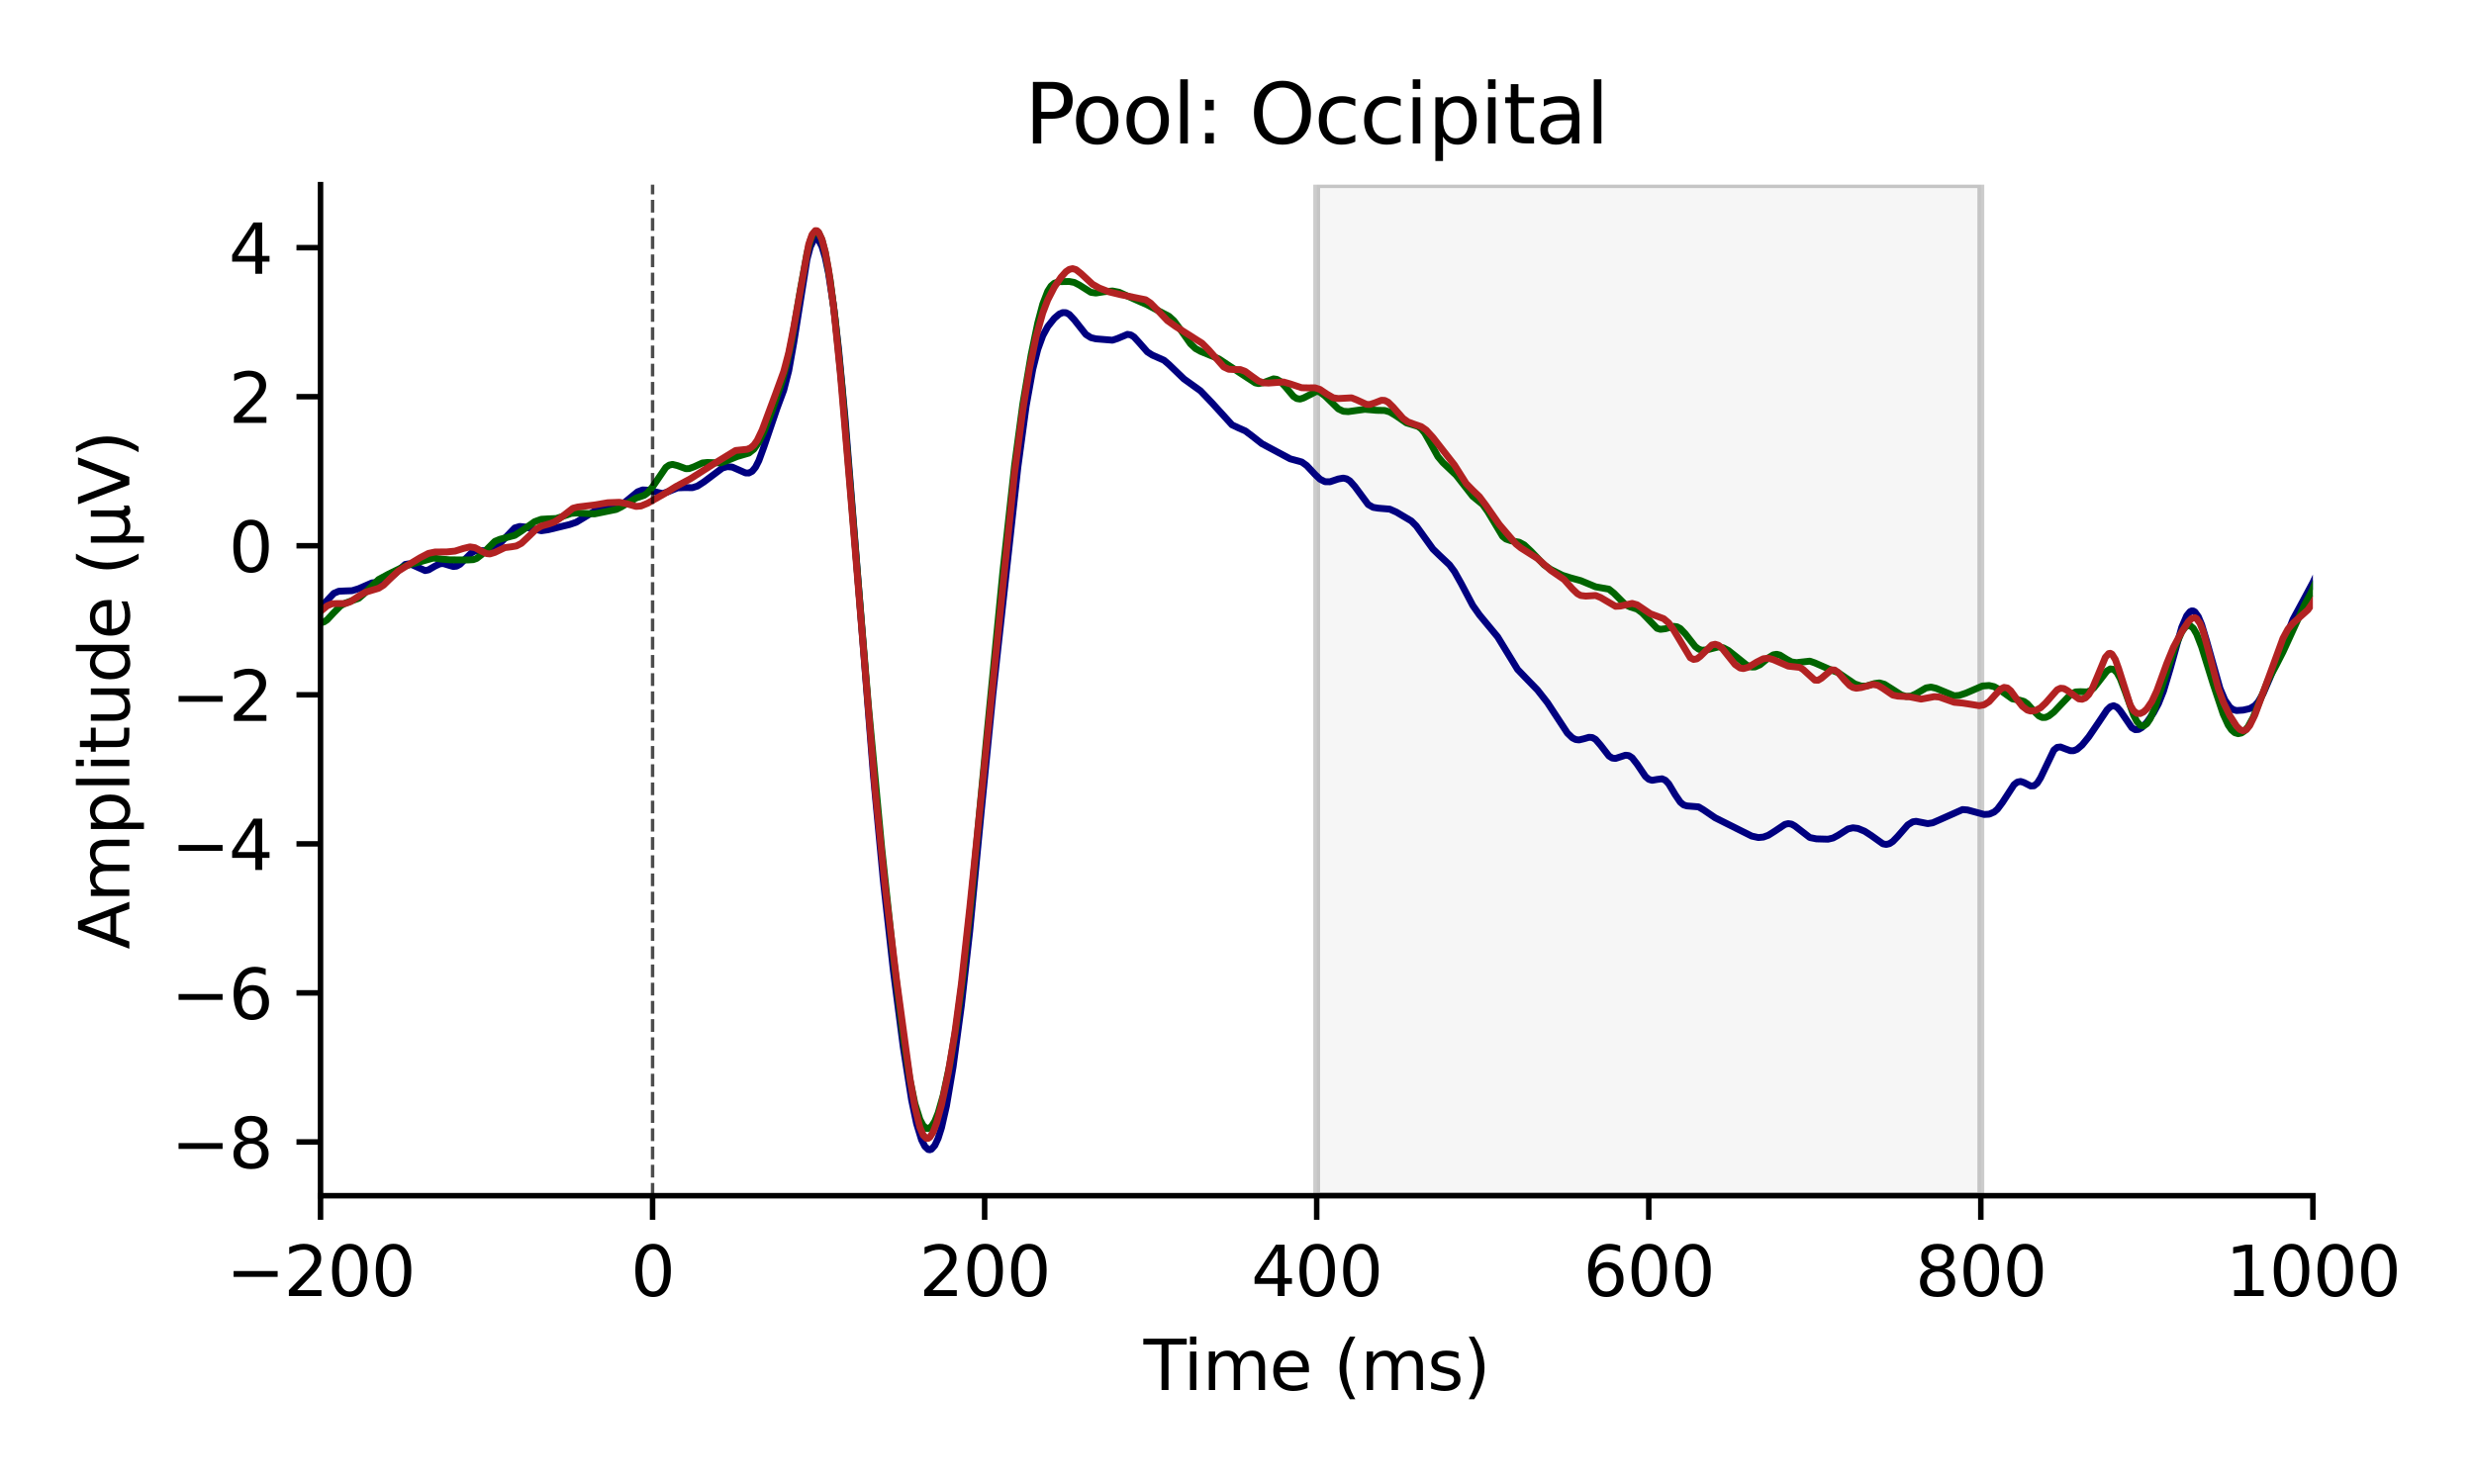 <?xml version="1.0" encoding="utf-8" standalone="no"?>
<!DOCTYPE svg PUBLIC "-//W3C//DTD SVG 1.1//EN"
  "http://www.w3.org/Graphics/SVG/1.1/DTD/svg11.dtd">
<svg xmlns:xlink="http://www.w3.org/1999/xlink" width="360pt" height="216pt" viewBox="0 0 360 216" xmlns="http://www.w3.org/2000/svg" version="1.1">
 <defs>
  <style type="text/css">*{stroke-linejoin: round; stroke-linecap: butt}</style>
 </defs>
 <g id="figure_1">
  <g id="patch_1">
   <path d="M 0 216 
L 360 216 
L 360 0 
L 0 0 
z
" style="fill: #ffffff"/>
  </g>
  <g id="axes_1">
   <g id="patch_2">
    <path d="M 46.64 174.04 
L 336.555 174.04 
L 336.555 26.88 
L 46.64 26.88 
z
" style="fill: #ffffff"/>
   </g>
   <g id="patch_3">
    <path d="M 191.597 174.04 
L 288.236 174.04 
L 288.236 26.88 
L 191.597 26.88 
z
" clip-path="url(#p54c84f1dfa)" style="fill: #d3d3d3; opacity: 0.2; stroke: #000000; stroke-linejoin: miter"/>
   </g>
   <g id="matplotlib.axis_1">
    <g id="xtick_1">
     <g id="line2d_1">
      <defs>
       <path id="mfc34620e0b" d="M 0 0 
L 0 3.5 
" style="stroke: #000000; stroke-width: 0.8"/>
      </defs>
      <g>
       <use xlink:href="#mfc34620e0b" x="46.64" y="174.04" style="stroke: #000000; stroke-width: 0.8"/>
      </g>
     </g>
     <g id="text_1">
      <!-- −200 -->
      <g transform="translate(32.906 188.638) scale(0.1 -0.1)">
       <defs>
        <path id="DejaVuSans-2212" d="M 678 2272 
L 4684 2272 
L 4684 1741 
L 678 1741 
L 678 2272 
z
" transform="scale(0.016)"/>
        <path id="DejaVuSans-32" d="M 1228 531 
L 3431 531 
L 3431 0 
L 469 0 
L 469 531 
Q 828 903 1448 1529 
Q 2069 2156 2228 2338 
Q 2531 2678 2651 2914 
Q 2772 3150 2772 3378 
Q 2772 3750 2511 3984 
Q 2250 4219 1831 4219 
Q 1534 4219 1204 4116 
Q 875 4013 500 3803 
L 500 4441 
Q 881 4594 1212 4672 
Q 1544 4750 1819 4750 
Q 2544 4750 2975 4387 
Q 3406 4025 3406 3419 
Q 3406 3131 3298 2873 
Q 3191 2616 2906 2266 
Q 2828 2175 2409 1742 
Q 1991 1309 1228 531 
z
" transform="scale(0.016)"/>
        <path id="DejaVuSans-30" d="M 2034 4250 
Q 1547 4250 1301 3770 
Q 1056 3291 1056 2328 
Q 1056 1369 1301 889 
Q 1547 409 2034 409 
Q 2525 409 2770 889 
Q 3016 1369 3016 2328 
Q 3016 3291 2770 3770 
Q 2525 4250 2034 4250 
z
M 2034 4750 
Q 2819 4750 3233 4129 
Q 3647 3509 3647 2328 
Q 3647 1150 3233 529 
Q 2819 -91 2034 -91 
Q 1250 -91 836 529 
Q 422 1150 422 2328 
Q 422 3509 836 4129 
Q 1250 4750 2034 4750 
z
" transform="scale(0.016)"/>
       </defs>
       <use xlink:href="#DejaVuSans-2212"/>
       <use xlink:href="#DejaVuSans-32" x="83.789"/>
       <use xlink:href="#DejaVuSans-30" x="147.412"/>
       <use xlink:href="#DejaVuSans-30" x="211.035"/>
      </g>
     </g>
    </g>
    <g id="xtick_2">
     <g id="line2d_2">
      <g>
       <use xlink:href="#mfc34620e0b" x="94.959" y="174.04" style="stroke: #000000; stroke-width: 0.8"/>
      </g>
     </g>
     <g id="text_2">
      <!-- 0 -->
      <g transform="translate(91.778 188.638) scale(0.1 -0.1)">
       <use xlink:href="#DejaVuSans-30"/>
      </g>
     </g>
    </g>
    <g id="xtick_3">
     <g id="line2d_3">
      <g>
       <use xlink:href="#mfc34620e0b" x="143.278" y="174.04" style="stroke: #000000; stroke-width: 0.8"/>
      </g>
     </g>
     <g id="text_3">
      <!-- 200 -->
      <g transform="translate(133.735 188.638) scale(0.1 -0.1)">
       <use xlink:href="#DejaVuSans-32"/>
       <use xlink:href="#DejaVuSans-30" x="63.623"/>
       <use xlink:href="#DejaVuSans-30" x="127.246"/>
      </g>
     </g>
    </g>
    <g id="xtick_4">
     <g id="line2d_4">
      <g>
       <use xlink:href="#mfc34620e0b" x="191.597" y="174.04" style="stroke: #000000; stroke-width: 0.8"/>
      </g>
     </g>
     <g id="text_4">
      <!-- 400 -->
      <g transform="translate(182.054 188.638) scale(0.1 -0.1)">
       <defs>
        <path id="DejaVuSans-34" d="M 2419 4116 
L 825 1625 
L 2419 1625 
L 2419 4116 
z
M 2253 4666 
L 3047 4666 
L 3047 1625 
L 3713 1625 
L 3713 1100 
L 3047 1100 
L 3047 0 
L 2419 0 
L 2419 1100 
L 313 1100 
L 313 1709 
L 2253 4666 
z
" transform="scale(0.016)"/>
       </defs>
       <use xlink:href="#DejaVuSans-34"/>
       <use xlink:href="#DejaVuSans-30" x="63.623"/>
       <use xlink:href="#DejaVuSans-30" x="127.246"/>
      </g>
     </g>
    </g>
    <g id="xtick_5">
     <g id="line2d_5">
      <g>
       <use xlink:href="#mfc34620e0b" x="239.917" y="174.04" style="stroke: #000000; stroke-width: 0.8"/>
      </g>
     </g>
     <g id="text_5">
      <!-- 600 -->
      <g transform="translate(230.373 188.638) scale(0.1 -0.1)">
       <defs>
        <path id="DejaVuSans-36" d="M 2113 2584 
Q 1688 2584 1439 2293 
Q 1191 2003 1191 1497 
Q 1191 994 1439 701 
Q 1688 409 2113 409 
Q 2538 409 2786 701 
Q 3034 994 3034 1497 
Q 3034 2003 2786 2293 
Q 2538 2584 2113 2584 
z
M 3366 4563 
L 3366 3988 
Q 3128 4100 2886 4159 
Q 2644 4219 2406 4219 
Q 1781 4219 1451 3797 
Q 1122 3375 1075 2522 
Q 1259 2794 1537 2939 
Q 1816 3084 2150 3084 
Q 2853 3084 3261 2657 
Q 3669 2231 3669 1497 
Q 3669 778 3244 343 
Q 2819 -91 2113 -91 
Q 1303 -91 875 529 
Q 447 1150 447 2328 
Q 447 3434 972 4092 
Q 1497 4750 2381 4750 
Q 2619 4750 2861 4703 
Q 3103 4656 3366 4563 
z
" transform="scale(0.016)"/>
       </defs>
       <use xlink:href="#DejaVuSans-36"/>
       <use xlink:href="#DejaVuSans-30" x="63.623"/>
       <use xlink:href="#DejaVuSans-30" x="127.246"/>
      </g>
     </g>
    </g>
    <g id="xtick_6">
     <g id="line2d_6">
      <g>
       <use xlink:href="#mfc34620e0b" x="288.236" y="174.04" style="stroke: #000000; stroke-width: 0.8"/>
      </g>
     </g>
     <g id="text_6">
      <!-- 800 -->
      <g transform="translate(278.692 188.638) scale(0.1 -0.1)">
       <defs>
        <path id="DejaVuSans-38" d="M 2034 2216 
Q 1584 2216 1326 1975 
Q 1069 1734 1069 1313 
Q 1069 891 1326 650 
Q 1584 409 2034 409 
Q 2484 409 2743 651 
Q 3003 894 3003 1313 
Q 3003 1734 2745 1975 
Q 2488 2216 2034 2216 
z
M 1403 2484 
Q 997 2584 770 2862 
Q 544 3141 544 3541 
Q 544 4100 942 4425 
Q 1341 4750 2034 4750 
Q 2731 4750 3128 4425 
Q 3525 4100 3525 3541 
Q 3525 3141 3298 2862 
Q 3072 2584 2669 2484 
Q 3125 2378 3379 2068 
Q 3634 1759 3634 1313 
Q 3634 634 3220 271 
Q 2806 -91 2034 -91 
Q 1263 -91 848 271 
Q 434 634 434 1313 
Q 434 1759 690 2068 
Q 947 2378 1403 2484 
z
M 1172 3481 
Q 1172 3119 1398 2916 
Q 1625 2713 2034 2713 
Q 2441 2713 2670 2916 
Q 2900 3119 2900 3481 
Q 2900 3844 2670 4047 
Q 2441 4250 2034 4250 
Q 1625 4250 1398 4047 
Q 1172 3844 1172 3481 
z
" transform="scale(0.016)"/>
       </defs>
       <use xlink:href="#DejaVuSans-38"/>
       <use xlink:href="#DejaVuSans-30" x="63.623"/>
       <use xlink:href="#DejaVuSans-30" x="127.246"/>
      </g>
     </g>
    </g>
    <g id="xtick_7">
     <g id="line2d_7">
      <g>
       <use xlink:href="#mfc34620e0b" x="336.555" y="174.04" style="stroke: #000000; stroke-width: 0.8"/>
      </g>
     </g>
     <g id="text_7">
      <!-- 1000 -->
      <g transform="translate(323.83 188.638) scale(0.1 -0.1)">
       <defs>
        <path id="DejaVuSans-31" d="M 794 531 
L 1825 531 
L 1825 4091 
L 703 3866 
L 703 4441 
L 1819 4666 
L 2450 4666 
L 2450 531 
L 3481 531 
L 3481 0 
L 794 0 
L 794 531 
z
" transform="scale(0.016)"/>
       </defs>
       <use xlink:href="#DejaVuSans-31"/>
       <use xlink:href="#DejaVuSans-30" x="63.623"/>
       <use xlink:href="#DejaVuSans-30" x="127.246"/>
       <use xlink:href="#DejaVuSans-30" x="190.869"/>
      </g>
     </g>
    </g>
    <g id="text_8">
     <!-- Time (ms) -->
     <g transform="translate(166.398 202.317) scale(0.1 -0.1)">
      <defs>
       <path id="DejaVuSans-54" d="M -19 4666 
L 3928 4666 
L 3928 4134 
L 2272 4134 
L 2272 0 
L 1638 0 
L 1638 4134 
L -19 4134 
L -19 4666 
z
" transform="scale(0.016)"/>
       <path id="DejaVuSans-69" d="M 603 3500 
L 1178 3500 
L 1178 0 
L 603 0 
L 603 3500 
z
M 603 4863 
L 1178 4863 
L 1178 4134 
L 603 4134 
L 603 4863 
z
" transform="scale(0.016)"/>
       <path id="DejaVuSans-6d" d="M 3328 2828 
Q 3544 3216 3844 3400 
Q 4144 3584 4550 3584 
Q 5097 3584 5394 3201 
Q 5691 2819 5691 2113 
L 5691 0 
L 5113 0 
L 5113 2094 
Q 5113 2597 4934 2840 
Q 4756 3084 4391 3084 
Q 3944 3084 3684 2787 
Q 3425 2491 3425 1978 
L 3425 0 
L 2847 0 
L 2847 2094 
Q 2847 2600 2669 2842 
Q 2491 3084 2119 3084 
Q 1678 3084 1418 2786 
Q 1159 2488 1159 1978 
L 1159 0 
L 581 0 
L 581 3500 
L 1159 3500 
L 1159 2956 
Q 1356 3278 1631 3431 
Q 1906 3584 2284 3584 
Q 2666 3584 2933 3390 
Q 3200 3197 3328 2828 
z
" transform="scale(0.016)"/>
       <path id="DejaVuSans-65" d="M 3597 1894 
L 3597 1613 
L 953 1613 
Q 991 1019 1311 708 
Q 1631 397 2203 397 
Q 2534 397 2845 478 
Q 3156 559 3463 722 
L 3463 178 
Q 3153 47 2828 -22 
Q 2503 -91 2169 -91 
Q 1331 -91 842 396 
Q 353 884 353 1716 
Q 353 2575 817 3079 
Q 1281 3584 2069 3584 
Q 2775 3584 3186 3129 
Q 3597 2675 3597 1894 
z
M 3022 2063 
Q 3016 2534 2758 2815 
Q 2500 3097 2075 3097 
Q 1594 3097 1305 2825 
Q 1016 2553 972 2059 
L 3022 2063 
z
" transform="scale(0.016)"/>
       <path id="DejaVuSans-20" transform="scale(0.016)"/>
       <path id="DejaVuSans-28" d="M 1984 4856 
Q 1566 4138 1362 3434 
Q 1159 2731 1159 2009 
Q 1159 1288 1364 580 
Q 1569 -128 1984 -844 
L 1484 -844 
Q 1016 -109 783 600 
Q 550 1309 550 2009 
Q 550 2706 781 3412 
Q 1013 4119 1484 4856 
L 1984 4856 
z
" transform="scale(0.016)"/>
       <path id="DejaVuSans-73" d="M 2834 3397 
L 2834 2853 
Q 2591 2978 2328 3040 
Q 2066 3103 1784 3103 
Q 1356 3103 1142 2972 
Q 928 2841 928 2578 
Q 928 2378 1081 2264 
Q 1234 2150 1697 2047 
L 1894 2003 
Q 2506 1872 2764 1633 
Q 3022 1394 3022 966 
Q 3022 478 2636 193 
Q 2250 -91 1575 -91 
Q 1294 -91 989 -36 
Q 684 19 347 128 
L 347 722 
Q 666 556 975 473 
Q 1284 391 1588 391 
Q 1994 391 2212 530 
Q 2431 669 2431 922 
Q 2431 1156 2273 1281 
Q 2116 1406 1581 1522 
L 1381 1569 
Q 847 1681 609 1914 
Q 372 2147 372 2553 
Q 372 3047 722 3315 
Q 1072 3584 1716 3584 
Q 2034 3584 2315 3537 
Q 2597 3491 2834 3397 
z
" transform="scale(0.016)"/>
       <path id="DejaVuSans-29" d="M 513 4856 
L 1013 4856 
Q 1481 4119 1714 3412 
Q 1947 2706 1947 2009 
Q 1947 1309 1714 600 
Q 1481 -109 1013 -844 
L 513 -844 
Q 928 -128 1133 580 
Q 1338 1288 1338 2009 
Q 1338 2731 1133 3434 
Q 928 4138 513 4856 
z
" transform="scale(0.016)"/>
      </defs>
      <use xlink:href="#DejaVuSans-54"/>
      <use xlink:href="#DejaVuSans-69" x="57.959"/>
      <use xlink:href="#DejaVuSans-6d" x="85.742"/>
      <use xlink:href="#DejaVuSans-65" x="183.154"/>
      <use xlink:href="#DejaVuSans-20" x="244.678"/>
      <use xlink:href="#DejaVuSans-28" x="276.465"/>
      <use xlink:href="#DejaVuSans-6d" x="315.479"/>
      <use xlink:href="#DejaVuSans-73" x="412.891"/>
      <use xlink:href="#DejaVuSans-29" x="464.99"/>
     </g>
    </g>
   </g>
   <g id="matplotlib.axis_2">
    <g id="ytick_1">
     <g id="line2d_8">
      <defs>
       <path id="m49fb830485" d="M 0 0 
L -3.5 0 
" style="stroke: #000000; stroke-width: 0.8"/>
      </defs>
      <g>
       <use xlink:href="#m49fb830485" x="46.64" y="166.215" style="stroke: #000000; stroke-width: 0.8"/>
      </g>
     </g>
     <g id="text_9">
      <!-- −8 -->
      <g transform="translate(24.898 170.014) scale(0.1 -0.1)">
       <use xlink:href="#DejaVuSans-2212"/>
       <use xlink:href="#DejaVuSans-38" x="83.789"/>
      </g>
     </g>
    </g>
    <g id="ytick_2">
     <g id="line2d_9">
      <g>
       <use xlink:href="#m49fb830485" x="46.64" y="144.52" style="stroke: #000000; stroke-width: 0.8"/>
      </g>
     </g>
     <g id="text_10">
      <!-- −6 -->
      <g transform="translate(24.898 148.319) scale(0.1 -0.1)">
       <use xlink:href="#DejaVuSans-2212"/>
       <use xlink:href="#DejaVuSans-36" x="83.789"/>
      </g>
     </g>
    </g>
    <g id="ytick_3">
     <g id="line2d_10">
      <g>
       <use xlink:href="#m49fb830485" x="46.64" y="122.826" style="stroke: #000000; stroke-width: 0.8"/>
      </g>
     </g>
     <g id="text_11">
      <!-- −4 -->
      <g transform="translate(24.898 126.625) scale(0.1 -0.1)">
       <use xlink:href="#DejaVuSans-2212"/>
       <use xlink:href="#DejaVuSans-34" x="83.789"/>
      </g>
     </g>
    </g>
    <g id="ytick_4">
     <g id="line2d_11">
      <g>
       <use xlink:href="#m49fb830485" x="46.64" y="101.131" style="stroke: #000000; stroke-width: 0.8"/>
      </g>
     </g>
     <g id="text_12">
      <!-- −2 -->
      <g transform="translate(24.898 104.93) scale(0.1 -0.1)">
       <use xlink:href="#DejaVuSans-2212"/>
       <use xlink:href="#DejaVuSans-32" x="83.789"/>
      </g>
     </g>
    </g>
    <g id="ytick_5">
     <g id="line2d_12">
      <g>
       <use xlink:href="#m49fb830485" x="46.64" y="79.436" style="stroke: #000000; stroke-width: 0.8"/>
      </g>
     </g>
     <g id="text_13">
      <!-- 0 -->
      <g transform="translate(33.278 83.236) scale(0.1 -0.1)">
       <use xlink:href="#DejaVuSans-30"/>
      </g>
     </g>
    </g>
    <g id="ytick_6">
     <g id="line2d_13">
      <g>
       <use xlink:href="#m49fb830485" x="46.64" y="57.742" style="stroke: #000000; stroke-width: 0.8"/>
      </g>
     </g>
     <g id="text_14">
      <!-- 2 -->
      <g transform="translate(33.278 61.541) scale(0.1 -0.1)">
       <use xlink:href="#DejaVuSans-32"/>
      </g>
     </g>
    </g>
    <g id="ytick_7">
     <g id="line2d_14">
      <g>
       <use xlink:href="#m49fb830485" x="46.64" y="36.047" style="stroke: #000000; stroke-width: 0.8"/>
      </g>
     </g>
     <g id="text_15">
      <!-- 4 -->
      <g transform="translate(33.278 39.847) scale(0.1 -0.1)">
       <use xlink:href="#DejaVuSans-34"/>
      </g>
     </g>
    </g>
    <g id="text_16">
     <!-- Amplitude (μV) -->
     <g transform="translate(18.818 138.175) rotate(-90) scale(0.1 -0.1)">
      <defs>
       <path id="DejaVuSans-41" d="M 2188 4044 
L 1331 1722 
L 3047 1722 
L 2188 4044 
z
M 1831 4666 
L 2547 4666 
L 4325 0 
L 3669 0 
L 3244 1197 
L 1141 1197 
L 716 0 
L 50 0 
L 1831 4666 
z
" transform="scale(0.016)"/>
       <path id="DejaVuSans-70" d="M 1159 525 
L 1159 -1331 
L 581 -1331 
L 581 3500 
L 1159 3500 
L 1159 2969 
Q 1341 3281 1617 3432 
Q 1894 3584 2278 3584 
Q 2916 3584 3314 3078 
Q 3713 2572 3713 1747 
Q 3713 922 3314 415 
Q 2916 -91 2278 -91 
Q 1894 -91 1617 61 
Q 1341 213 1159 525 
z
M 3116 1747 
Q 3116 2381 2855 2742 
Q 2594 3103 2138 3103 
Q 1681 3103 1420 2742 
Q 1159 2381 1159 1747 
Q 1159 1113 1420 752 
Q 1681 391 2138 391 
Q 2594 391 2855 752 
Q 3116 1113 3116 1747 
z
" transform="scale(0.016)"/>
       <path id="DejaVuSans-6c" d="M 603 4863 
L 1178 4863 
L 1178 0 
L 603 0 
L 603 4863 
z
" transform="scale(0.016)"/>
       <path id="DejaVuSans-74" d="M 1172 4494 
L 1172 3500 
L 2356 3500 
L 2356 3053 
L 1172 3053 
L 1172 1153 
Q 1172 725 1289 603 
Q 1406 481 1766 481 
L 2356 481 
L 2356 0 
L 1766 0 
Q 1100 0 847 248 
Q 594 497 594 1153 
L 594 3053 
L 172 3053 
L 172 3500 
L 594 3500 
L 594 4494 
L 1172 4494 
z
" transform="scale(0.016)"/>
       <path id="DejaVuSans-75" d="M 544 1381 
L 544 3500 
L 1119 3500 
L 1119 1403 
Q 1119 906 1312 657 
Q 1506 409 1894 409 
Q 2359 409 2629 706 
Q 2900 1003 2900 1516 
L 2900 3500 
L 3475 3500 
L 3475 0 
L 2900 0 
L 2900 538 
Q 2691 219 2414 64 
Q 2138 -91 1772 -91 
Q 1169 -91 856 284 
Q 544 659 544 1381 
z
M 1991 3584 
L 1991 3584 
z
" transform="scale(0.016)"/>
       <path id="DejaVuSans-64" d="M 2906 2969 
L 2906 4863 
L 3481 4863 
L 3481 0 
L 2906 0 
L 2906 525 
Q 2725 213 2448 61 
Q 2172 -91 1784 -91 
Q 1150 -91 751 415 
Q 353 922 353 1747 
Q 353 2572 751 3078 
Q 1150 3584 1784 3584 
Q 2172 3584 2448 3432 
Q 2725 3281 2906 2969 
z
M 947 1747 
Q 947 1113 1208 752 
Q 1469 391 1925 391 
Q 2381 391 2643 752 
Q 2906 1113 2906 1747 
Q 2906 2381 2643 2742 
Q 2381 3103 1925 3103 
Q 1469 3103 1208 2742 
Q 947 2381 947 1747 
z
" transform="scale(0.016)"/>
       <path id="DejaVuSans-3bc" d="M 544 -1331 
L 544 3500 
L 1119 3500 
L 1119 1325 
Q 1119 872 1334 640 
Q 1550 409 1972 409 
Q 2434 409 2667 671 
Q 2900 934 2900 1459 
L 2900 3500 
L 3475 3500 
L 3475 806 
Q 3475 619 3529 530 
Q 3584 441 3700 441 
Q 3728 441 3778 458 
Q 3828 475 3916 513 
L 3916 50 
Q 3788 -22 3673 -56 
Q 3559 -91 3450 -91 
Q 3234 -91 3106 31 
Q 2978 153 2931 403 
Q 2775 156 2548 32 
Q 2322 -91 2016 -91 
Q 1697 -91 1473 31 
Q 1250 153 1119 397 
L 1119 -1331 
L 544 -1331 
z
" transform="scale(0.016)"/>
       <path id="DejaVuSans-56" d="M 1831 0 
L 50 4666 
L 709 4666 
L 2188 738 
L 3669 4666 
L 4325 4666 
L 2547 0 
L 1831 0 
z
" transform="scale(0.016)"/>
      </defs>
      <use xlink:href="#DejaVuSans-41"/>
      <use xlink:href="#DejaVuSans-6d" x="68.408"/>
      <use xlink:href="#DejaVuSans-70" x="165.82"/>
      <use xlink:href="#DejaVuSans-6c" x="229.297"/>
      <use xlink:href="#DejaVuSans-69" x="257.08"/>
      <use xlink:href="#DejaVuSans-74" x="284.863"/>
      <use xlink:href="#DejaVuSans-75" x="324.072"/>
      <use xlink:href="#DejaVuSans-64" x="387.451"/>
      <use xlink:href="#DejaVuSans-65" x="450.928"/>
      <use xlink:href="#DejaVuSans-20" x="512.451"/>
      <use xlink:href="#DejaVuSans-28" x="544.238"/>
      <use xlink:href="#DejaVuSans-3bc" x="583.252"/>
      <use xlink:href="#DejaVuSans-56" x="646.875"/>
      <use xlink:href="#DejaVuSans-29" x="715.283"/>
     </g>
    </g>
   </g>
   <g id="line2d_15">
    <path d="M 46.64 88.419 
L 48.573 86.363 
L 49.298 86.054 
L 50.264 86.01 
L 51.23 85.977 
L 52.197 85.682 
L 54.129 84.839 
L 55.337 84.741 
L 56.062 84.584 
L 56.787 84.12 
L 58.961 82.157 
L 59.445 82.076 
L 59.928 82.185 
L 61.861 83.05 
L 62.344 82.952 
L 63.31 82.39 
L 64.035 82.055 
L 64.518 82.03 
L 65.243 82.25 
L 65.968 82.459 
L 66.451 82.402 
L 66.934 82.129 
L 67.659 81.413 
L 68.625 80.452 
L 69.108 80.195 
L 69.592 80.119 
L 71.283 80.199 
L 71.766 79.979 
L 72.491 79.357 
L 74.907 76.843 
L 75.632 76.628 
L 76.356 76.701 
L 78.772 77.251 
L 79.739 77.11 
L 82.879 76.349 
L 83.846 76.018 
L 85.054 75.289 
L 86.987 74.113 
L 87.953 73.804 
L 89.161 73.763 
L 89.886 73.68 
L 90.61 73.362 
L 91.577 72.581 
L 92.785 71.585 
L 93.51 71.308 
L 94.234 71.344 
L 96.409 71.838 
L 97.134 71.601 
L 98.583 71.011 
L 99.549 70.972 
L 100.757 70.981 
L 101.482 70.754 
L 102.449 70.13 
L 105.106 68.128 
L 105.831 67.922 
L 106.556 67.988 
L 107.522 68.41 
L 108.489 68.837 
L 108.972 68.847 
L 109.455 68.594 
L 109.938 68.004 
L 110.421 67.055 
L 111.146 65.073 
L 113.079 59.393 
L 114.045 56.789 
L 114.77 53.969 
L 115.495 49.925 
L 117.428 37.746 
L 117.911 35.932 
L 118.394 34.935 
L 118.636 34.743 
L 118.877 34.747 
L 119.119 34.94 
L 119.602 35.866 
L 120.085 37.487 
L 120.568 39.794 
L 121.293 44.547 
L 122.018 50.786 
L 122.984 61.047 
L 124.434 79.125 
L 127.091 112.819 
L 128.541 128.218 
L 129.991 141.24 
L 131.44 152.426 
L 132.648 160.094 
L 133.373 163.536 
L 134.098 165.905 
L 134.581 166.86 
L 135.064 167.313 
L 135.306 167.351 
L 135.547 167.264 
L 136.03 166.718 
L 136.514 165.678 
L 136.997 164.15 
L 137.722 160.976 
L 138.688 155.278 
L 139.896 146.322 
L 141.104 135.56 
L 142.795 117.97 
L 144.486 100.965 
L 148.11 68.023 
L 149.318 59.103 
L 150.285 53.741 
L 151.009 50.863 
L 151.734 48.872 
L 152.459 47.536 
L 153.425 46.322 
L 154.15 45.708 
L 154.633 45.499 
L 155.117 45.512 
L 155.6 45.769 
L 156.325 46.548 
L 158.016 48.686 
L 158.74 49.144 
L 159.465 49.32 
L 161.881 49.517 
L 162.606 49.278 
L 164.056 48.666 
L 164.539 48.744 
L 165.022 49.051 
L 165.747 49.844 
L 166.955 51.221 
L 167.68 51.687 
L 169.371 52.431 
L 170.095 53.05 
L 172.27 55.149 
L 174.686 56.884 
L 176.377 58.657 
L 179.276 61.843 
L 180.242 62.295 
L 181.209 62.72 
L 182.175 63.444 
L 183.625 64.582 
L 187.732 66.783 
L 189.423 67.245 
L 190.148 67.763 
L 191.356 69.059 
L 192.081 69.745 
L 192.805 70.113 
L 193.53 70.124 
L 194.738 69.716 
L 195.463 69.59 
L 195.946 69.694 
L 196.429 69.996 
L 197.154 70.817 
L 199.087 73.432 
L 199.812 73.846 
L 200.537 73.964 
L 202.228 74.106 
L 203.194 74.537 
L 205.368 75.827 
L 206.093 76.555 
L 207.06 77.897 
L 208.509 79.91 
L 209.476 80.85 
L 210.925 82.215 
L 211.65 83.198 
L 212.616 84.92 
L 214.308 88.127 
L 215.274 89.493 
L 217.931 92.704 
L 220.831 97.439 
L 222.039 98.695 
L 223.73 100.436 
L 225.179 102.281 
L 226.629 104.493 
L 228.078 106.702 
L 228.803 107.4 
L 229.286 107.641 
L 229.77 107.699 
L 230.494 107.527 
L 231.219 107.314 
L 231.702 107.35 
L 232.186 107.627 
L 232.91 108.468 
L 234.118 110.033 
L 234.602 110.339 
L 235.085 110.393 
L 235.81 110.156 
L 236.534 109.92 
L 237.018 109.978 
L 237.501 110.297 
L 238.225 111.228 
L 239.433 113.018 
L 239.917 113.429 
L 240.4 113.576 
L 241.125 113.449 
L 241.849 113.355 
L 242.333 113.569 
L 242.816 114.084 
L 243.782 115.696 
L 244.507 116.76 
L 244.99 117.158 
L 245.473 117.304 
L 247.165 117.441 
L 247.889 117.877 
L 249.581 119.031 
L 254.896 121.692 
L 255.862 121.908 
L 256.587 121.841 
L 257.312 121.575 
L 258.278 120.968 
L 259.728 119.994 
L 260.211 119.877 
L 260.694 119.952 
L 261.177 120.222 
L 263.351 121.905 
L 264.318 122.1 
L 266.009 122.147 
L 266.734 121.973 
L 267.459 121.582 
L 268.908 120.654 
L 269.633 120.488 
L 270.358 120.583 
L 271.324 120.984 
L 272.291 121.611 
L 273.982 122.818 
L 274.465 122.91 
L 274.948 122.795 
L 275.431 122.479 
L 276.156 121.728 
L 277.606 120.066 
L 278.33 119.616 
L 278.814 119.544 
L 279.538 119.685 
L 280.505 119.878 
L 281.23 119.763 
L 282.438 119.232 
L 285.578 117.833 
L 286.303 117.892 
L 288.719 118.548 
L 289.444 118.505 
L 290.169 118.2 
L 290.652 117.778 
L 291.377 116.81 
L 293.068 114.211 
L 293.551 113.835 
L 294.034 113.744 
L 294.517 113.9 
L 295.484 114.398 
L 295.967 114.375 
L 296.45 113.985 
L 296.933 113.209 
L 298.866 109.175 
L 299.349 108.78 
L 299.832 108.725 
L 300.557 109.007 
L 301.282 109.271 
L 301.765 109.261 
L 302.248 109.061 
L 302.973 108.442 
L 303.94 107.255 
L 305.389 105.131 
L 306.597 103.328 
L 307.08 102.868 
L 307.563 102.717 
L 308.047 102.928 
L 308.53 103.468 
L 310.221 105.932 
L 310.704 106.205 
L 311.187 106.177 
L 311.671 105.894 
L 312.395 105.142 
L 313.362 103.765 
L 314.087 102.411 
L 314.811 100.603 
L 315.778 97.377 
L 317.469 91.31 
L 318.194 89.624 
L 318.677 89.032 
L 318.919 88.919 
L 319.16 88.933 
L 319.402 89.079 
L 319.885 89.759 
L 320.368 90.915 
L 321.093 93.319 
L 323.026 100.184 
L 323.75 101.893 
L 324.475 102.938 
L 324.958 103.288 
L 325.442 103.421 
L 326.408 103.357 
L 327.374 103.142 
L 328.099 102.716 
L 328.582 102.185 
L 329.307 100.969 
L 330.274 98.728 
L 333.656 90.174 
L 335.105 87.492 
L 336.555 84.786 
L 336.797 84.279 
L 336.797 84.279 
" clip-path="url(#p54c84f1dfa)" style="fill: none; stroke: #000080; stroke-linecap: square"/>
   </g>
   <g id="line2d_16">
    <path d="M 46.64 90.639 
L 47.123 90.532 
L 47.606 90.214 
L 48.573 89.174 
L 49.539 88.194 
L 50.264 87.776 
L 52.197 87.086 
L 52.921 86.466 
L 55.096 84.346 
L 56.545 83.56 
L 58.961 82.379 
L 63.069 81.223 
L 64.276 81.385 
L 65.484 81.486 
L 68.142 81.501 
L 68.867 81.459 
L 69.35 81.285 
L 70.075 80.729 
L 72.008 78.797 
L 72.732 78.498 
L 74.907 77.923 
L 75.873 77.293 
L 77.806 75.924 
L 78.772 75.582 
L 79.739 75.524 
L 80.947 75.469 
L 81.913 75.153 
L 83.121 74.722 
L 83.846 74.669 
L 86.503 74.799 
L 89.644 74.157 
L 90.369 73.804 
L 92.543 72.496 
L 93.751 72.089 
L 94.234 71.738 
L 94.959 70.861 
L 96.892 68.031 
L 97.375 67.697 
L 97.858 67.593 
L 98.583 67.771 
L 99.791 68.217 
L 100.274 68.207 
L 100.999 67.941 
L 102.207 67.386 
L 102.932 67.311 
L 104.865 67.378 
L 105.831 67.029 
L 107.281 66.442 
L 108.972 65.947 
L 109.697 65.375 
L 110.421 64.35 
L 111.146 62.857 
L 112.354 59.749 
L 113.804 55.503 
L 114.528 52.78 
L 115.253 49.327 
L 116.461 42.213 
L 117.428 36.882 
L 117.911 35.01 
L 118.394 33.915 
L 118.636 33.686 
L 118.877 33.673 
L 119.119 33.875 
L 119.602 34.901 
L 120.085 36.719 
L 120.81 40.832 
L 121.535 46.496 
L 122.501 56.149 
L 123.951 73.56 
L 126.367 102.788 
L 128.299 123.445 
L 129.991 139.278 
L 131.44 150.957 
L 132.407 157.169 
L 133.131 160.632 
L 133.856 162.942 
L 134.339 163.841 
L 134.822 164.246 
L 135.064 164.267 
L 135.547 163.959 
L 136.03 163.195 
L 136.514 161.999 
L 137.238 159.479 
L 138.205 154.974 
L 139.171 149.201 
L 140.138 141.936 
L 141.346 130.797 
L 143.52 107.868 
L 145.936 83.179 
L 147.627 67.811 
L 148.835 58.801 
L 150.043 51.652 
L 151.009 47.003 
L 151.734 44.269 
L 152.459 42.39 
L 152.942 41.637 
L 153.425 41.219 
L 154.15 40.995 
L 155.6 40.972 
L 156.325 41.108 
L 157.049 41.481 
L 158.74 42.551 
L 159.465 42.651 
L 160.673 42.461 
L 161.881 42.354 
L 162.848 42.54 
L 164.056 43.087 
L 165.505 43.733 
L 166.955 44.377 
L 169.129 45.532 
L 170.095 46.033 
L 170.82 46.687 
L 171.787 47.992 
L 173.236 50.041 
L 173.961 50.728 
L 174.686 51.136 
L 177.343 52.226 
L 180.242 54.151 
L 181.45 54.946 
L 182.658 55.73 
L 183.142 55.833 
L 183.866 55.687 
L 185.316 55.145 
L 185.799 55.215 
L 186.282 55.497 
L 187.007 56.261 
L 188.215 57.698 
L 188.698 58.014 
L 189.182 58.086 
L 189.665 57.933 
L 191.597 56.945 
L 192.081 57.073 
L 192.805 57.623 
L 194.738 59.512 
L 195.463 59.86 
L 196.188 59.912 
L 198.604 59.576 
L 200.295 59.722 
L 201.503 59.748 
L 202.228 59.96 
L 203.194 60.545 
L 204.644 61.545 
L 205.61 61.838 
L 206.335 62.061 
L 206.818 62.41 
L 207.301 63.001 
L 208.026 64.271 
L 209.234 66.455 
L 209.959 67.322 
L 211.892 69.163 
L 214.308 72.248 
L 215.757 73.429 
L 216.482 74.449 
L 218.656 78.074 
L 219.139 78.459 
L 219.864 78.708 
L 221.072 78.922 
L 221.797 79.314 
L 222.763 80.222 
L 224.696 82.231 
L 225.663 82.887 
L 227.354 83.735 
L 228.562 84.113 
L 230.011 84.509 
L 232.186 85.413 
L 234.118 85.755 
L 234.843 86.334 
L 236.534 88.033 
L 237.259 88.354 
L 238.225 88.659 
L 238.95 89.194 
L 241.125 91.455 
L 241.608 91.601 
L 242.333 91.513 
L 243.541 91.168 
L 244.024 91.227 
L 244.507 91.491 
L 245.232 92.253 
L 246.681 94.105 
L 247.165 94.474 
L 247.648 94.644 
L 248.373 94.586 
L 250.064 94.155 
L 250.788 94.299 
L 251.513 94.685 
L 252.721 95.645 
L 254.171 96.815 
L 254.896 97.088 
L 255.379 97.074 
L 256.104 96.754 
L 257.312 95.761 
L 258.036 95.312 
L 258.52 95.231 
L 259.003 95.349 
L 259.969 95.953 
L 260.694 96.349 
L 261.419 96.447 
L 263.351 96.232 
L 264.076 96.482 
L 266.251 97.438 
L 267.459 97.896 
L 268.425 98.554 
L 269.875 99.54 
L 270.841 99.864 
L 271.566 99.858 
L 272.774 99.49 
L 273.498 99.399 
L 274.223 99.604 
L 275.19 100.21 
L 276.639 101.14 
L 277.364 101.373 
L 278.089 101.322 
L 278.814 100.982 
L 280.263 100.129 
L 280.988 100.009 
L 281.713 100.178 
L 284.37 101.274 
L 285.095 101.213 
L 286.061 100.889 
L 288.477 99.849 
L 289.444 99.776 
L 290.169 99.942 
L 290.893 100.347 
L 292.826 101.723 
L 293.793 101.889 
L 294.517 102.094 
L 295.001 102.432 
L 295.967 103.502 
L 296.692 104.212 
L 297.175 104.436 
L 297.658 104.421 
L 298.141 104.205 
L 298.866 103.638 
L 300.074 102.361 
L 301.282 101.104 
L 302.007 100.715 
L 302.732 100.678 
L 303.698 100.716 
L 304.181 100.531 
L 304.664 100.137 
L 305.389 99.224 
L 306.597 97.655 
L 307.08 97.364 
L 307.563 97.426 
L 308.047 97.901 
L 308.53 98.785 
L 309.255 100.696 
L 310.463 104.087 
L 310.946 105.027 
L 311.429 105.567 
L 311.912 105.669 
L 312.395 105.341 
L 312.879 104.619 
L 313.603 102.944 
L 314.811 99.265 
L 316.503 94.164 
L 317.469 91.979 
L 317.952 91.295 
L 318.435 91.01 
L 318.677 91.039 
L 319.16 91.45 
L 319.643 92.294 
L 320.368 94.166 
L 322.059 99.6 
L 323.509 103.954 
L 324.234 105.533 
L 324.717 106.238 
L 325.2 106.65 
L 325.683 106.79 
L 326.166 106.685 
L 326.65 106.348 
L 327.133 105.772 
L 327.858 104.448 
L 328.824 102.034 
L 330.032 99.031 
L 331.24 96.775 
L 332.206 94.888 
L 335.347 88.029 
L 336.313 86.232 
L 336.797 85.116 
L 336.797 85.116 
" clip-path="url(#p54c84f1dfa)" style="fill: none; stroke: #006400; stroke-linecap: square"/>
   </g>
   <g id="line2d_17">
    <path d="M 46.64 88.993 
L 47.606 88.179 
L 48.331 87.877 
L 49.056 87.849 
L 50.264 87.845 
L 50.989 87.583 
L 52.197 86.771 
L 53.163 86.204 
L 54.129 85.911 
L 55.096 85.623 
L 55.821 85.164 
L 57.029 83.977 
L 57.995 83.094 
L 59.203 82.345 
L 61.136 81.178 
L 62.344 80.546 
L 63.31 80.344 
L 65.001 80.331 
L 66.209 80.214 
L 67.417 79.833 
L 68.384 79.601 
L 69.108 79.713 
L 70.075 80.231 
L 70.8 80.575 
L 71.283 80.627 
L 72.008 80.404 
L 73.457 79.708 
L 74.424 79.585 
L 75.148 79.464 
L 75.873 79.083 
L 76.839 78.171 
L 78.047 76.998 
L 78.772 76.57 
L 79.98 76.226 
L 80.705 75.96 
L 81.43 75.477 
L 83.363 73.976 
L 84.087 73.794 
L 86.503 73.501 
L 88.436 73.172 
L 90.127 73.108 
L 91.094 73.297 
L 92.543 73.711 
L 93.268 73.651 
L 94.234 73.25 
L 96.65 71.883 
L 98.342 70.827 
L 100.516 69.655 
L 103.657 67.64 
L 107.039 65.567 
L 108.005 65.469 
L 108.73 65.394 
L 109.213 65.195 
L 109.697 64.781 
L 110.18 64.1 
L 110.904 62.583 
L 112.837 57.389 
L 114.045 54.065 
L 114.77 51.327 
L 115.495 47.672 
L 117.669 35.588 
L 118.152 34.17 
L 118.636 33.569 
L 118.877 33.583 
L 119.119 33.804 
L 119.602 34.849 
L 120.085 36.679 
L 120.568 39.285 
L 121.293 44.627 
L 122.259 54.086 
L 123.709 71.181 
L 127.333 114.866 
L 128.783 128.895 
L 130.474 142.736 
L 132.407 156.962 
L 133.131 161.144 
L 133.856 164.076 
L 134.339 165.222 
L 134.822 165.698 
L 135.064 165.691 
L 135.306 165.527 
L 135.789 164.764 
L 136.272 163.492 
L 136.997 160.838 
L 137.963 156.241 
L 138.93 150.439 
L 139.896 143.196 
L 141.104 132.217 
L 147.627 68.887 
L 148.835 59.678 
L 149.801 53.676 
L 150.768 48.993 
L 151.734 45.549 
L 152.459 43.654 
L 153.425 41.784 
L 154.392 40.351 
L 155.117 39.539 
L 155.6 39.207 
L 156.083 39.101 
L 156.566 39.238 
L 157.291 39.805 
L 158.982 41.374 
L 159.948 41.921 
L 161.398 42.487 
L 163.089 42.895 
L 166.713 43.631 
L 167.438 44.127 
L 168.404 45.113 
L 169.854 46.65 
L 171.062 47.514 
L 174.927 49.962 
L 175.894 50.94 
L 178.068 53.407 
L 178.793 53.749 
L 179.518 53.782 
L 180.484 53.791 
L 181.209 54.065 
L 182.175 54.772 
L 183.142 55.458 
L 183.866 55.724 
L 184.591 55.755 
L 186.766 55.6 
L 187.732 55.874 
L 189.423 56.438 
L 190.39 56.457 
L 191.356 56.445 
L 192.081 56.686 
L 193.047 57.339 
L 194.013 57.901 
L 194.738 58.008 
L 196.671 57.905 
L 197.396 58.192 
L 198.845 58.856 
L 199.329 58.873 
L 200.053 58.639 
L 201.02 58.259 
L 201.503 58.283 
L 201.986 58.529 
L 202.711 59.244 
L 204.16 60.894 
L 204.885 61.412 
L 205.852 61.768 
L 206.818 62.1 
L 207.543 62.608 
L 208.509 63.669 
L 211.65 67.69 
L 213.341 70.37 
L 214.308 71.358 
L 215.274 72.282 
L 216.24 73.576 
L 218.173 76.346 
L 220.589 79.177 
L 221.314 79.756 
L 223.73 81.291 
L 225.663 83.022 
L 227.595 84.351 
L 228.803 85.706 
L 229.528 86.407 
L 230.011 86.675 
L 230.736 86.762 
L 232.186 86.674 
L 232.91 86.971 
L 235.085 88.251 
L 235.81 88.21 
L 237.501 87.827 
L 238.225 88.03 
L 239.192 88.683 
L 240.158 89.336 
L 241.125 89.69 
L 242.091 90.054 
L 242.816 90.669 
L 243.541 91.696 
L 245.957 95.736 
L 246.44 95.983 
L 246.923 95.899 
L 247.406 95.537 
L 249.097 93.879 
L 249.581 93.771 
L 250.064 93.919 
L 250.547 94.303 
L 251.513 95.518 
L 252.48 96.723 
L 253.204 97.23 
L 253.688 97.313 
L 254.412 97.114 
L 255.62 96.371 
L 256.587 95.884 
L 257.312 95.804 
L 258.036 96.01 
L 260.211 96.955 
L 261.902 97.141 
L 262.385 97.449 
L 264.076 98.993 
L 264.559 99.011 
L 265.043 98.723 
L 266.492 97.499 
L 266.975 97.531 
L 267.459 97.866 
L 268.425 99.013 
L 269.15 99.767 
L 269.633 100.062 
L 270.116 100.174 
L 270.841 100.075 
L 272.532 99.618 
L 273.257 99.75 
L 273.982 100.184 
L 275.431 101.175 
L 276.156 101.323 
L 277.847 101.414 
L 279.538 101.757 
L 280.505 101.582 
L 281.471 101.399 
L 282.196 101.453 
L 283.162 101.796 
L 284.37 102.222 
L 285.578 102.331 
L 286.786 102.518 
L 287.994 102.715 
L 288.719 102.584 
L 289.444 102.126 
L 290.41 101.054 
L 291.135 100.289 
L 291.618 100.05 
L 292.101 100.135 
L 292.585 100.54 
L 293.551 101.875 
L 294.276 102.801 
L 295.001 103.356 
L 295.484 103.497 
L 296.208 103.412 
L 296.933 103.018 
L 297.658 102.332 
L 299.349 100.397 
L 299.832 100.174 
L 300.316 100.217 
L 300.799 100.486 
L 302.49 101.722 
L 302.973 101.779 
L 303.456 101.585 
L 303.94 101.096 
L 304.423 100.291 
L 305.148 98.587 
L 306.356 95.675 
L 306.839 95.128 
L 307.08 95.087 
L 307.322 95.217 
L 307.805 95.983 
L 308.288 97.314 
L 309.979 102.643 
L 310.463 103.448 
L 310.946 103.828 
L 311.429 103.86 
L 311.912 103.628 
L 312.395 103.179 
L 313.12 102.112 
L 313.845 100.553 
L 315.295 96.566 
L 316.261 94.211 
L 317.469 91.971 
L 318.435 90.491 
L 318.919 90.015 
L 319.402 89.91 
L 319.643 90.041 
L 320.126 90.726 
L 320.61 91.969 
L 321.334 94.618 
L 322.784 100.183 
L 323.509 102.177 
L 324.475 104.164 
L 325.442 105.683 
L 325.925 106.178 
L 326.408 106.373 
L 326.891 106.188 
L 327.374 105.601 
L 328.099 104.106 
L 329.549 100.171 
L 332.206 92.904 
L 332.931 91.567 
L 333.656 90.711 
L 335.83 88.765 
L 336.555 87.71 
L 336.797 87.28 
L 336.797 87.28 
" clip-path="url(#p54c84f1dfa)" style="fill: none; stroke: #b22222; stroke-linecap: square"/>
   </g>
   <g id="line2d_18">
    <path d="M 94.959 174.04 
L 94.959 26.88 
" clip-path="url(#p54c84f1dfa)" style="fill: none; stroke-dasharray: 1.85,0.8; stroke-dashoffset: 0; stroke: #000000; stroke-opacity: 0.7; stroke-width: 0.5"/>
   </g>
   <g id="patch_4">
    <path d="M 46.64 174.04 
L 46.64 26.88 
" style="fill: none; stroke: #000000; stroke-width: 0.8; stroke-linejoin: miter; stroke-linecap: square"/>
   </g>
   <g id="patch_5">
    <path d="M 46.64 174.04 
L 336.555 174.04 
" style="fill: none; stroke: #000000; stroke-width: 0.8; stroke-linejoin: miter; stroke-linecap: square"/>
   </g>
   <g id="text_17">
    <!-- Pool: Occipital -->
    <g transform="translate(149.1 20.88) scale(0.12 -0.12)">
     <defs>
      <path id="DejaVuSans-50" d="M 1259 4147 
L 1259 2394 
L 2053 2394 
Q 2494 2394 2734 2622 
Q 2975 2850 2975 3272 
Q 2975 3691 2734 3919 
Q 2494 4147 2053 4147 
L 1259 4147 
z
M 628 4666 
L 2053 4666 
Q 2838 4666 3239 4311 
Q 3641 3956 3641 3272 
Q 3641 2581 3239 2228 
Q 2838 1875 2053 1875 
L 1259 1875 
L 1259 0 
L 628 0 
L 628 4666 
z
" transform="scale(0.016)"/>
      <path id="DejaVuSans-6f" d="M 1959 3097 
Q 1497 3097 1228 2736 
Q 959 2375 959 1747 
Q 959 1119 1226 758 
Q 1494 397 1959 397 
Q 2419 397 2687 759 
Q 2956 1122 2956 1747 
Q 2956 2369 2687 2733 
Q 2419 3097 1959 3097 
z
M 1959 3584 
Q 2709 3584 3137 3096 
Q 3566 2609 3566 1747 
Q 3566 888 3137 398 
Q 2709 -91 1959 -91 
Q 1206 -91 779 398 
Q 353 888 353 1747 
Q 353 2609 779 3096 
Q 1206 3584 1959 3584 
z
" transform="scale(0.016)"/>
      <path id="DejaVuSans-3a" d="M 750 794 
L 1409 794 
L 1409 0 
L 750 0 
L 750 794 
z
M 750 3309 
L 1409 3309 
L 1409 2516 
L 750 2516 
L 750 3309 
z
" transform="scale(0.016)"/>
      <path id="DejaVuSans-4f" d="M 2522 4238 
Q 1834 4238 1429 3725 
Q 1025 3213 1025 2328 
Q 1025 1447 1429 934 
Q 1834 422 2522 422 
Q 3209 422 3611 934 
Q 4013 1447 4013 2328 
Q 4013 3213 3611 3725 
Q 3209 4238 2522 4238 
z
M 2522 4750 
Q 3503 4750 4090 4092 
Q 4678 3434 4678 2328 
Q 4678 1225 4090 567 
Q 3503 -91 2522 -91 
Q 1538 -91 948 565 
Q 359 1222 359 2328 
Q 359 3434 948 4092 
Q 1538 4750 2522 4750 
z
" transform="scale(0.016)"/>
      <path id="DejaVuSans-63" d="M 3122 3366 
L 3122 2828 
Q 2878 2963 2633 3030 
Q 2388 3097 2138 3097 
Q 1578 3097 1268 2742 
Q 959 2388 959 1747 
Q 959 1106 1268 751 
Q 1578 397 2138 397 
Q 2388 397 2633 464 
Q 2878 531 3122 666 
L 3122 134 
Q 2881 22 2623 -34 
Q 2366 -91 2075 -91 
Q 1284 -91 818 406 
Q 353 903 353 1747 
Q 353 2603 823 3093 
Q 1294 3584 2113 3584 
Q 2378 3584 2631 3529 
Q 2884 3475 3122 3366 
z
" transform="scale(0.016)"/>
      <path id="DejaVuSans-61" d="M 2194 1759 
Q 1497 1759 1228 1600 
Q 959 1441 959 1056 
Q 959 750 1161 570 
Q 1363 391 1709 391 
Q 2188 391 2477 730 
Q 2766 1069 2766 1631 
L 2766 1759 
L 2194 1759 
z
M 3341 1997 
L 3341 0 
L 2766 0 
L 2766 531 
Q 2569 213 2275 61 
Q 1981 -91 1556 -91 
Q 1019 -91 701 211 
Q 384 513 384 1019 
Q 384 1609 779 1909 
Q 1175 2209 1959 2209 
L 2766 2209 
L 2766 2266 
Q 2766 2663 2505 2880 
Q 2244 3097 1772 3097 
Q 1472 3097 1187 3025 
Q 903 2953 641 2809 
L 641 3341 
Q 956 3463 1253 3523 
Q 1550 3584 1831 3584 
Q 2591 3584 2966 3190 
Q 3341 2797 3341 1997 
z
" transform="scale(0.016)"/>
     </defs>
     <use xlink:href="#DejaVuSans-50"/>
     <use xlink:href="#DejaVuSans-6f" x="56.678"/>
     <use xlink:href="#DejaVuSans-6f" x="117.859"/>
     <use xlink:href="#DejaVuSans-6c" x="179.041"/>
     <use xlink:href="#DejaVuSans-3a" x="206.824"/>
     <use xlink:href="#DejaVuSans-20" x="240.516"/>
     <use xlink:href="#DejaVuSans-4f" x="272.303"/>
     <use xlink:href="#DejaVuSans-63" x="351.014"/>
     <use xlink:href="#DejaVuSans-63" x="405.994"/>
     <use xlink:href="#DejaVuSans-69" x="460.975"/>
     <use xlink:href="#DejaVuSans-70" x="488.758"/>
     <use xlink:href="#DejaVuSans-69" x="552.234"/>
     <use xlink:href="#DejaVuSans-74" x="580.018"/>
     <use xlink:href="#DejaVuSans-61" x="619.227"/>
     <use xlink:href="#DejaVuSans-6c" x="680.506"/>
    </g>
   </g>
  </g>
 </g>
 <defs>
  <clipPath id="p54c84f1dfa">
   <rect x="46.64" y="26.88" width="289.915" height="147.16"/>
  </clipPath>
 </defs>
</svg>
